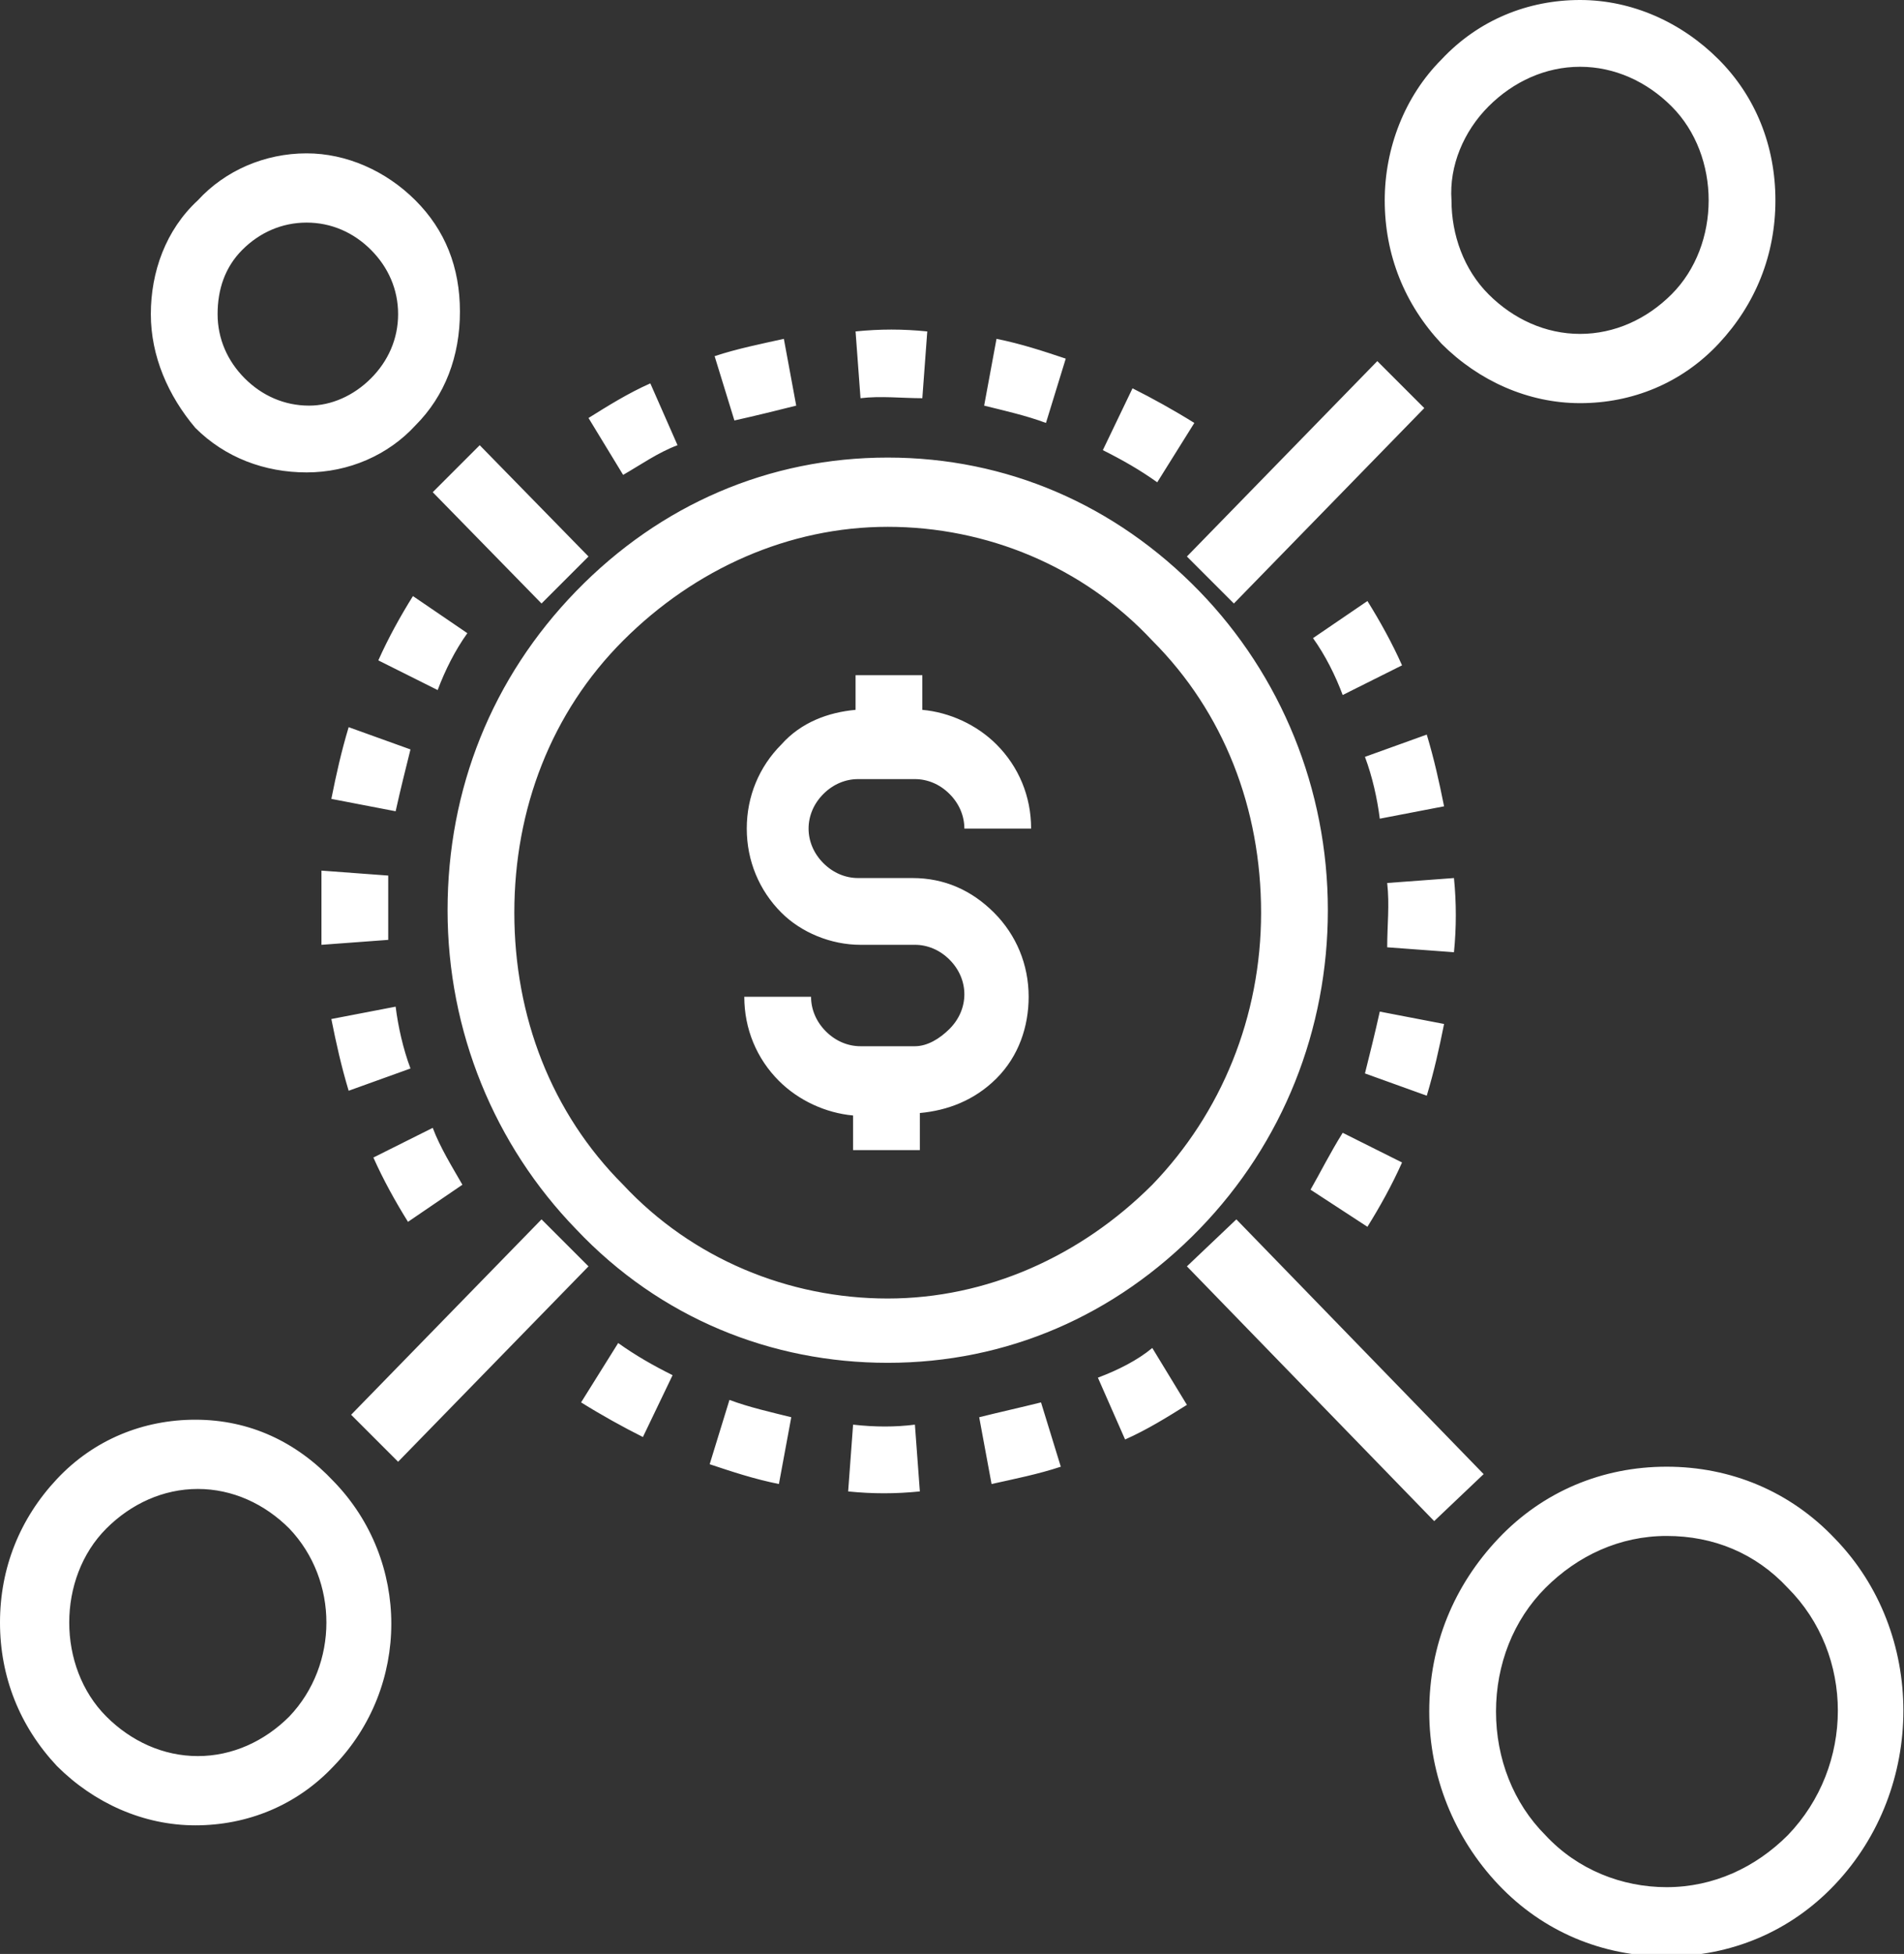 <?xml version="1.0" encoding="utf-8"?>
<!-- Generator: Adobe Illustrator 16.0.0, SVG Export Plug-In . SVG Version: 6.00 Build 0)  -->
<!DOCTYPE svg PUBLIC "-//W3C//DTD SVG 1.1//EN" "http://www.w3.org/Graphics/SVG/1.1/DTD/svg11.dtd">
<svg version="1.1" id="Layer_1" xmlns="http://www.w3.org/2000/svg" xmlns:xlink="http://www.w3.org/1999/xlink" x="0px" y="0px"
	 width="77px" height="79px" viewBox="0 0 77 79" enable-background="new 0 0 77 79" xml:space="preserve">
<rect x="0" y="0" width="77" height="79" fill="#333333" stroke="none"/>
<g>
	<g>
		<path fill="#FFFFFF" d="M35.9,55.1c4.8,0,9.2-1.9,12.6-5.4c3.4-3.5,5.2-8.1,5.2-12.9c0-4.9-1.9-9.5-5.2-12.9
			c-3.4-3.5-7.8-5.4-12.6-5.4c-4.8,0-9.2,1.9-12.6,5.4c-3.4,3.5-5.2,8-5.2,12.9c0,4.9,1.9,9.5,5.2,12.9
			C26.7,53.3,31.2,55.1,35.9,55.1z M25.2,25.9c2.9-2.9,6.7-4.6,10.7-4.6s7.9,1.6,10.7,4.6c2.9,2.9,4.4,6.8,4.4,11s-1.6,8.1-4.4,11
			c-2.9,2.9-6.7,4.6-10.7,4.6s-7.9-1.6-10.7-4.6c-2.9-2.9-4.4-6.8-4.4-11C20.8,32.7,22.3,28.8,25.2,25.9z M34.8,38.2H37c0,0,0,0,0,0
			c0.5,0,1,0.2,1.4,0.6c0.4,0.4,0.6,0.9,0.6,1.4c0,0.5-0.2,1-0.6,1.4C38,42,37.5,42.3,37,42.3c0,0,0,0,0,0h-2.2
			c-0.5,0-1-0.2-1.4-0.6c-0.4-0.4-0.6-0.9-0.6-1.4h-2.7c0,1.3,0.5,2.5,1.4,3.4c0.8,0.8,1.9,1.3,3,1.4v1.4h2.7V45
			c1.1-0.1,2.2-0.5,3.1-1.4c0.9-0.9,1.3-2.1,1.3-3.3c0-1.3-0.5-2.5-1.4-3.4c-0.9-0.9-2-1.4-3.3-1.4c0,0,0,0,0,0h-2.2
			c-0.5,0-1-0.2-1.4-0.6c-0.4-0.4-0.6-0.9-0.6-1.4c0-0.5,0.2-1,0.6-1.4c0.4-0.4,0.9-0.6,1.4-0.6H37c0,0,0,0,0,0c0.5,0,1,0.2,1.4,0.6
			c0.4,0.4,0.6,0.9,0.6,1.4l2.7,0c0-1.3-0.5-2.5-1.4-3.4c-0.8-0.8-1.9-1.3-3-1.4v-1.4h-2.7v1.4c-1.1,0.1-2.2,0.5-3,1.4
			c-0.9,0.9-1.4,2.1-1.4,3.4c0,1.3,0.5,2.5,1.4,3.4C32.4,37.7,33.6,38.2,34.8,38.2z M48.3,17.1c-0.8-0.5-1.7-1-2.5-1.4l-1.2,2.5
			c0.8,0.4,1.5,0.8,2.2,1.3L48.3,17.1z M27.4,18l-1.1-2.5c-0.9,0.4-1.7,0.9-2.5,1.4l1.4,2.3C25.9,18.8,26.6,18.3,27.4,18z
			 M43.1,14.5c-0.9-0.3-1.8-0.6-2.8-0.8l-0.5,2.7c0.8,0.2,1.7,0.4,2.5,0.7L43.1,14.5z M32.2,16.4l-0.5-2.7c-0.9,0.2-1.9,0.4-2.8,0.7
			l0.8,2.6C30.6,16.8,31.4,16.6,32.2,16.4z M37.3,16.1l0.2-2.7c-1-0.1-1.9-0.1-2.9,0l0.2,2.7C35.6,16,36.5,16.1,37.3,16.1z
			 M18.9,25.6l-2.2-1.5c-0.5,0.8-1,1.7-1.4,2.6l2.4,1.2C18,27.1,18.4,26.3,18.9,25.6z M18.7,47.9c-0.4-0.7-0.9-1.5-1.2-2.3l-2.4,1.2
			c0.4,0.9,0.9,1.8,1.4,2.6L18.7,47.9z M13.4,32.3l2.6,0.5c0.2-0.9,0.4-1.7,0.6-2.5l-2.5-0.9C13.8,30.4,13.6,31.3,13.4,32.3z
			 M16.6,43.2c-0.3-0.8-0.5-1.7-0.6-2.5l-2.6,0.5c0.2,1,0.4,1.9,0.7,2.9L16.6,43.2z M13,38.2l2.7-0.2c0-0.9,0-1.7,0-2.6L13,35.2
			C13,36.2,13,37.2,13,38.2z M23.5,56.7c0.8,0.5,1.7,1,2.5,1.4l1.2-2.5c-0.8-0.4-1.5-0.8-2.2-1.3L23.5,56.7z M44.4,55.7l1.1,2.5
			c0.9-0.4,1.7-0.9,2.5-1.4l-1.4-2.3C46,55,45.2,55.4,44.4,55.7z M28.7,59.2c0.9,0.3,1.8,0.6,2.8,0.8l0.5-2.7
			c-0.8-0.2-1.7-0.4-2.5-0.7L28.7,59.2z M39.6,57.3l0.5,2.7c0.9-0.2,1.9-0.4,2.8-0.7l-0.8-2.6C41.3,56.9,40.4,57.1,39.6,57.3z
			 M34.5,57.6l-0.2,2.7c1,0.1,1.9,0.1,2.9,0l-0.2-2.7C36.2,57.7,35.4,57.7,34.5,57.6z M53,48.1l2.3,1.5c0.5-0.8,1-1.7,1.4-2.6
			l-2.4-1.2C53.8,46.6,53.4,47.4,53,48.1z M53.1,25.8c0.5,0.7,0.9,1.5,1.2,2.3l2.4-1.2c-0.4-0.9-0.9-1.8-1.4-2.6L53.1,25.8z
			 M58.4,41.4l-2.6-0.5c-0.2,0.9-0.4,1.7-0.6,2.5l2.5,0.9C58,43.3,58.2,42.4,58.4,41.4z M55.2,30.6c0.3,0.8,0.5,1.7,0.6,2.5l2.6-0.5
			c-0.2-1-0.4-1.9-0.7-2.9L55.2,30.6z M58.8,35.5l-2.7,0.2c0.1,0.9,0,1.7,0,2.6l2.7,0.2C58.9,37.5,58.9,36.5,58.8,35.5z M21.9,24.4
			l1.9-1.9l-4.4-4.5l-1.9,1.9L21.9,24.4z M21.9,49.3l-7.7,7.9l1.9,1.9l7.7-7.9L21.9,49.3z M60,59.6l-10-10.3L48,51.2l10,10.3
			L60,59.6z M49.9,24.4l7.7-7.9l-1.9-1.9L48,22.5L49.9,24.4z M12.4,19.1c1.7,0,3.3-0.7,4.4-1.9c1.2-1.2,1.8-2.8,1.8-4.6
			S18,9.3,16.8,8.1c-1.2-1.2-2.8-1.9-4.4-1.9c-1.7,0-3.3,0.7-4.4,1.9C6.7,9.3,6.1,11,6.1,12.7s0.7,3.3,1.8,4.6
			C9.1,18.5,10.7,19.1,12.4,19.1z M9.8,10.1C10.5,9.4,11.4,9,12.4,9c1,0,1.9,0.4,2.6,1.1s1.1,1.6,1.1,2.6c0,1-0.4,1.9-1.1,2.6
			c-0.7,0.7-1.6,1.1-2.5,1.1c-1,0-1.9-0.4-2.6-1.1c-0.7-0.7-1.1-1.6-1.1-2.6C8.8,11.7,9.1,10.8,9.8,10.1z M7.9,57.4
			c-2.1,0-4.1,0.8-5.6,2.4C0.8,61.4,0,63.4,0,65.6c0,2.2,0.8,4.2,2.3,5.8c1.5,1.5,3.5,2.4,5.6,2.4c2.1,0,4.1-0.8,5.6-2.4
			c3.1-3.2,3.1-8.3,0-11.5C12,58.3,10.1,57.4,7.9,57.4z M11.7,69.4c-1,1-2.3,1.6-3.7,1.6s-2.7-0.6-3.7-1.6c-1-1-1.5-2.4-1.5-3.8
			c0-1.4,0.5-2.8,1.5-3.8c1-1,2.3-1.6,3.7-1.6c1.4,0,2.7,0.6,3.7,1.6C13.7,63.9,13.7,67.3,11.7,69.4z M63.9,16.3
			c2.1,0,4.1-0.8,5.6-2.4s2.3-3.6,2.3-5.8S71,3.9,69.5,2.4S66,0,63.9,0c-2.1,0-4.1,0.8-5.6,2.4C56.8,3.9,56,6,56,8.1
			c0,2.2,0.8,4.2,2.3,5.8C59.8,15.4,61.8,16.3,63.9,16.3z M60.2,4.3c1-1,2.3-1.6,3.7-1.6c1.4,0,2.7,0.6,3.7,1.6c1,1,1.5,2.4,1.5,3.8
			c0,1.4-0.5,2.8-1.5,3.8c-1,1-2.3,1.6-3.7,1.6c-1.4,0-2.7-0.6-3.7-1.6c-1-1-1.5-2.4-1.5-3.8C58.6,6.7,59.2,5.3,60.2,4.3z
			 M74.2,62.2c-1.8-1.9-4.2-2.9-6.8-2.9c-2.6,0-5,1-6.8,2.9c-1.8,1.9-2.8,4.3-2.8,7c0,2.6,1,5.1,2.8,7c1.8,1.9,4.2,2.9,6.8,2.9
			c0,0,0,0,0,0c2.6,0,5-1,6.8-2.9C77.9,72.3,77.9,66,74.2,62.2z M72.3,74.2c-1.3,1.3-3,2.1-4.9,2.1c-1.8,0-3.6-0.7-4.9-2.1
			c-1.3-1.3-2-3.1-2-5c0-1.9,0.7-3.7,2-5c1.3-1.3,3-2.1,4.9-2.1s3.6,0.7,4.9,2.1C75,66.9,75,71.4,72.3,74.2z"/>
	</g>
</g>
</svg>
